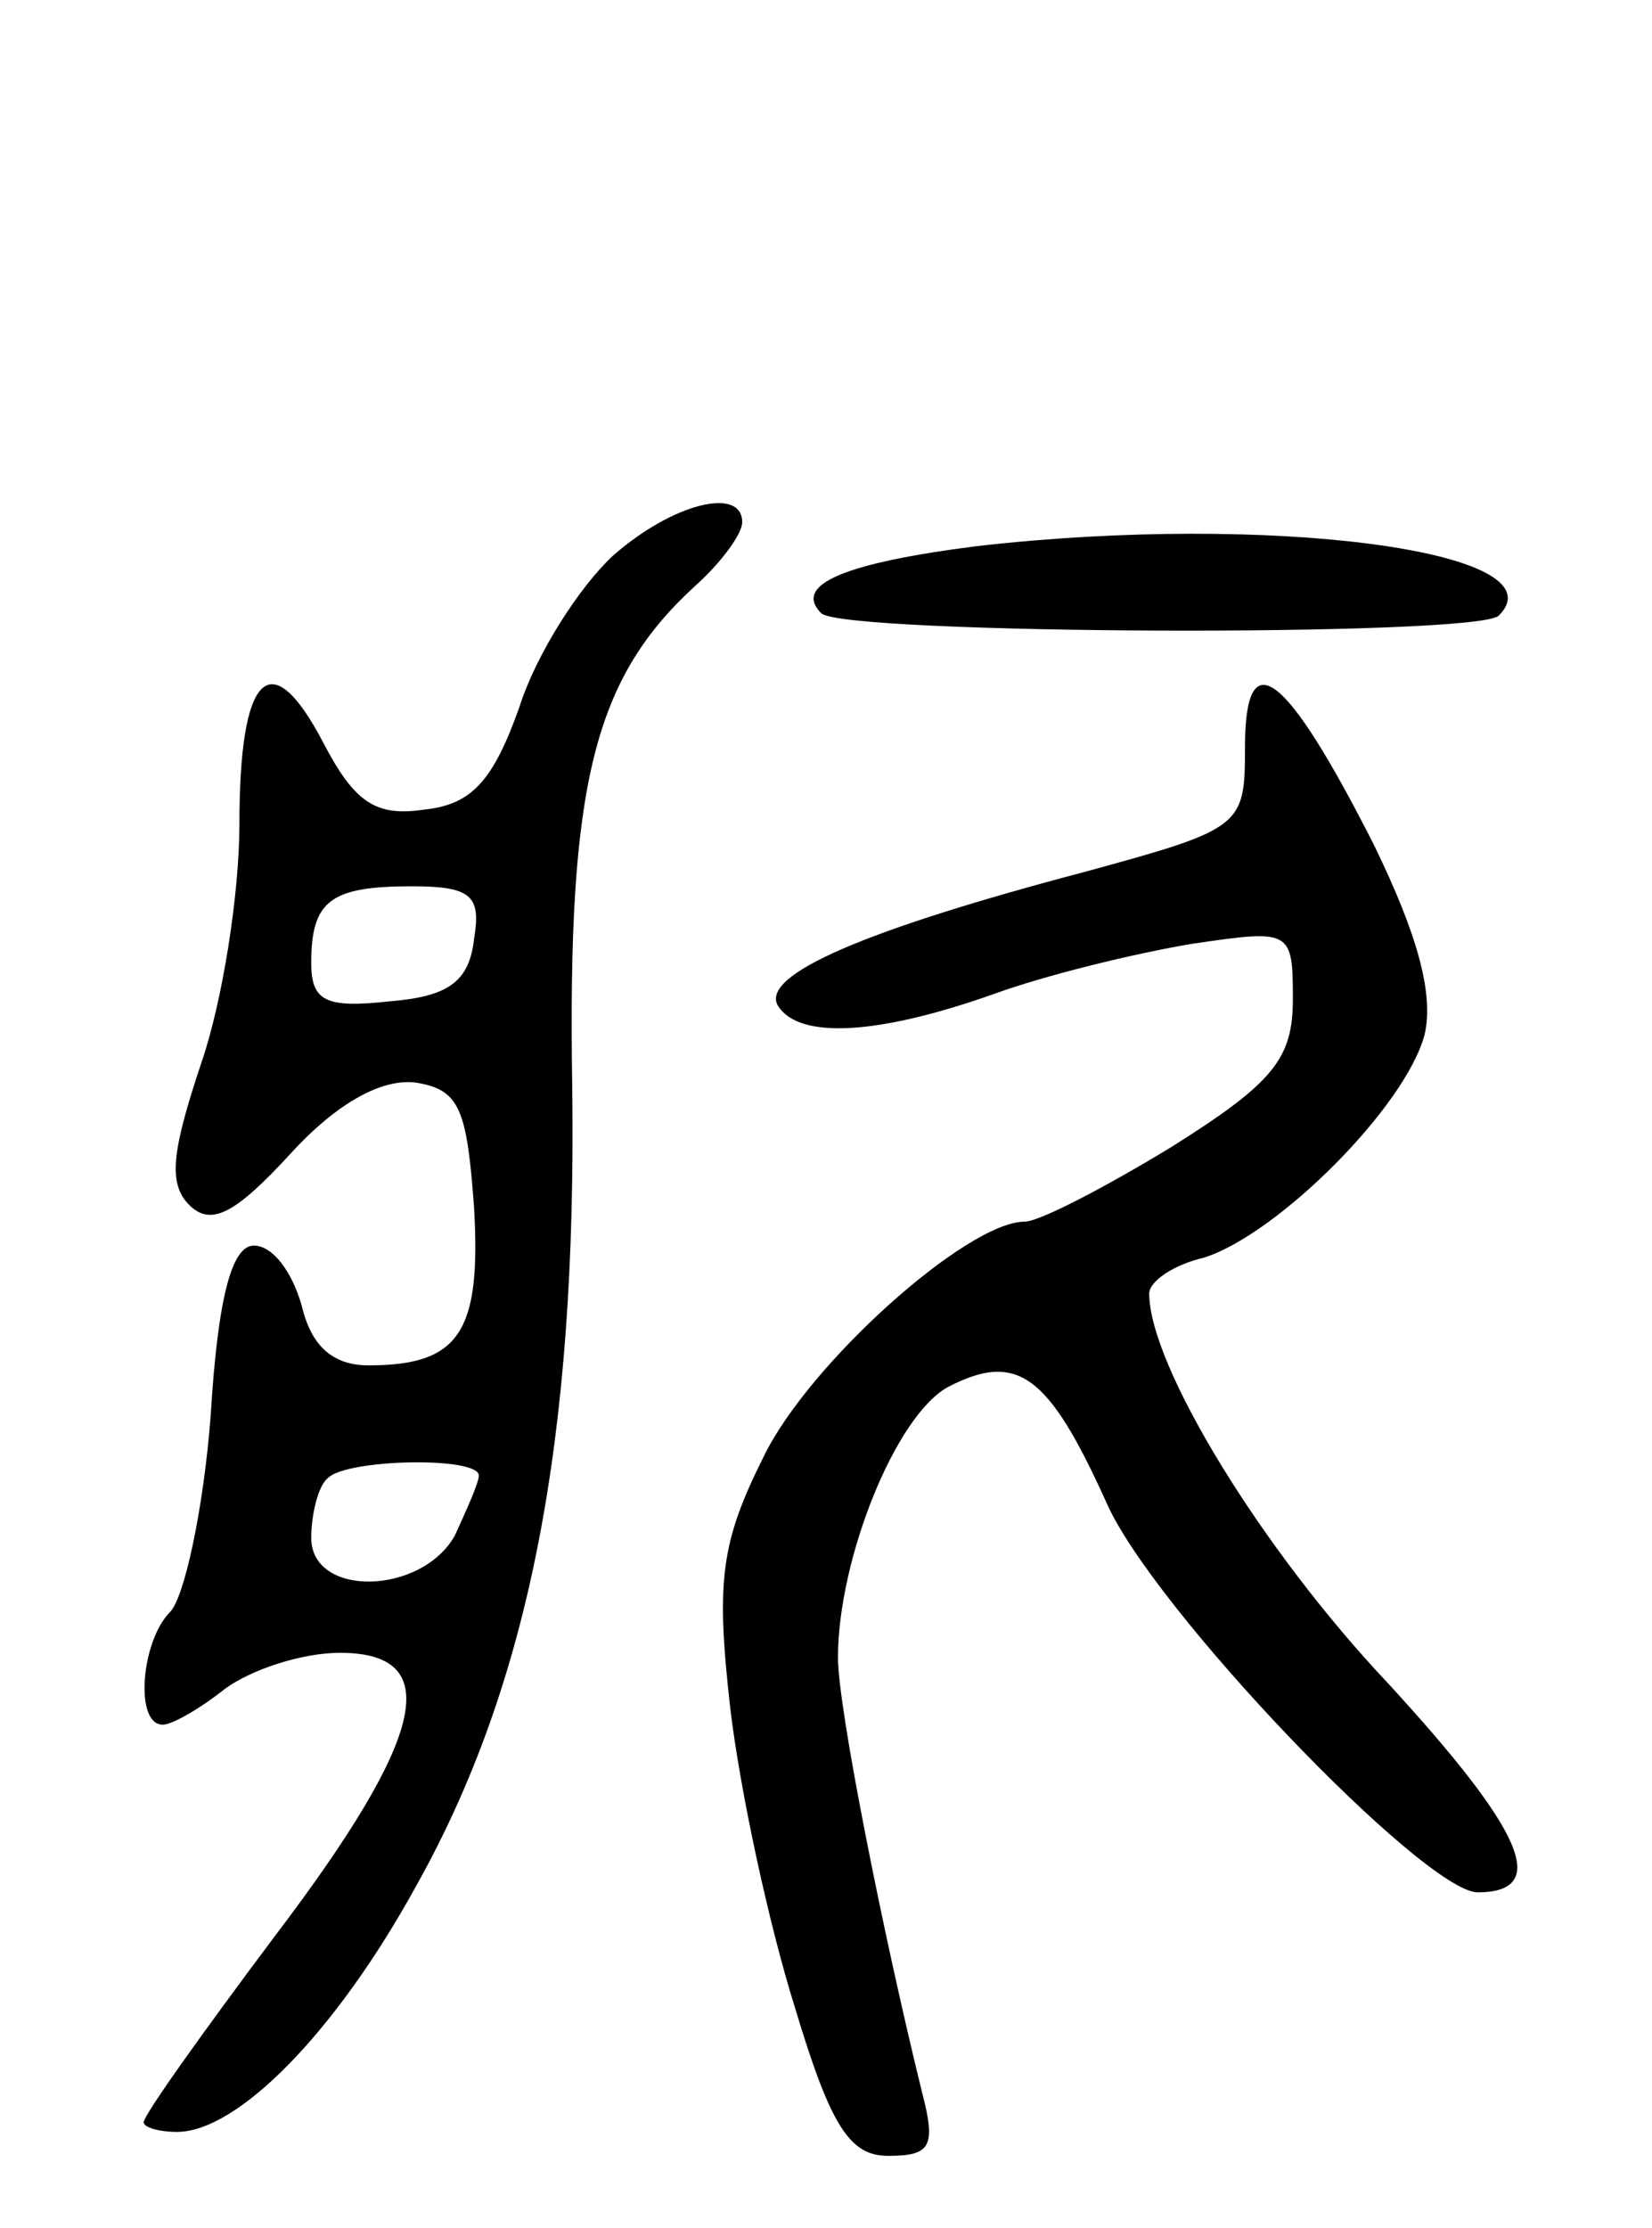 <svg version="1.0" xmlns="http://www.w3.org/2000/svg"
 width="69pt" height="93pt" viewBox="0 0 69 93"
 preserveAspectRatio="xMidYMid meet">
<g transform="translate(0,93) scale(0.1,-0.1)"
fill="#000000" stroke="none">
<path d="M256 698 c-14 -13 -32 -41 -39 -63 -11 -31 -20 -41 -40 -43 -20 -3
-29 3 -42 28 -22 42 -35 29 -35 -34 0 -29 -7 -74 -16 -100 -12 -36 -14 -50 -5
-59 9 -9 19 -4 42 21 20 22 39 32 53 30 18 -3 21 -11 24 -52 3 -52 -6 -66 -44
-66 -15 0 -24 8 -28 25 -4 14 -12 25 -20 25 -9 0 -15 -21 -18 -71 -3 -39 -11
-76 -17 -82 -12 -12 -15 -47 -3 -47 4 0 16 7 26 15 11 8 32 15 48 15 44 0 36
-35 -27 -118 -30 -40 -55 -75 -55 -78 0 -2 6 -4 14 -4 25 0 66 41 100 103 47
84 67 186 65 334 -2 126 9 170 52 209 10 9 19 21 19 26 0 15 -29 8 -54 -14z
m-58 -160 c-2 -18 -11 -24 -35 -26 -27 -3 -33 0 -33 16 0 26 8 32 42 32 25 0
29 -4 26 -22z m2 -224 c0 -3 -5 -14 -10 -25 -14 -25 -60 -26 -60 -1 0 10 3 22
7 25 8 8 63 9 63 1z"/>
<path d="M408 702 c-55 -7 -77 -16 -65 -28 9 -9 274 -10 283 -1 27 27 -96 43
-218 29z"/>
<path d="M520 618 c0 -33 -1 -34 -67 -52 -91 -24 -136 -43 -128 -56 9 -14 42
-12 90 5 22 8 59 17 83 21 41 6 42 6 42 -23 0 -25 -8 -35 -51 -62 -28 -17 -55
-31 -61 -31 -24 0 -90 -59 -109 -98 -18 -36 -20 -52 -14 -105 4 -34 16 -90 27
-125 15 -50 23 -62 39 -62 18 0 20 4 14 27 -16 65 -35 160 -35 181 0 41 24
101 46 113 29 15 42 5 66 -48 19 -44 132 -162 155 -163 31 0 19 26 -37 87 -53
56 -100 133 -100 163 0 5 10 12 23 15 31 10 84 63 92 93 4 17 -3 42 -21 79
-37 73 -54 86 -54 41z"/>
</g>
</svg>
